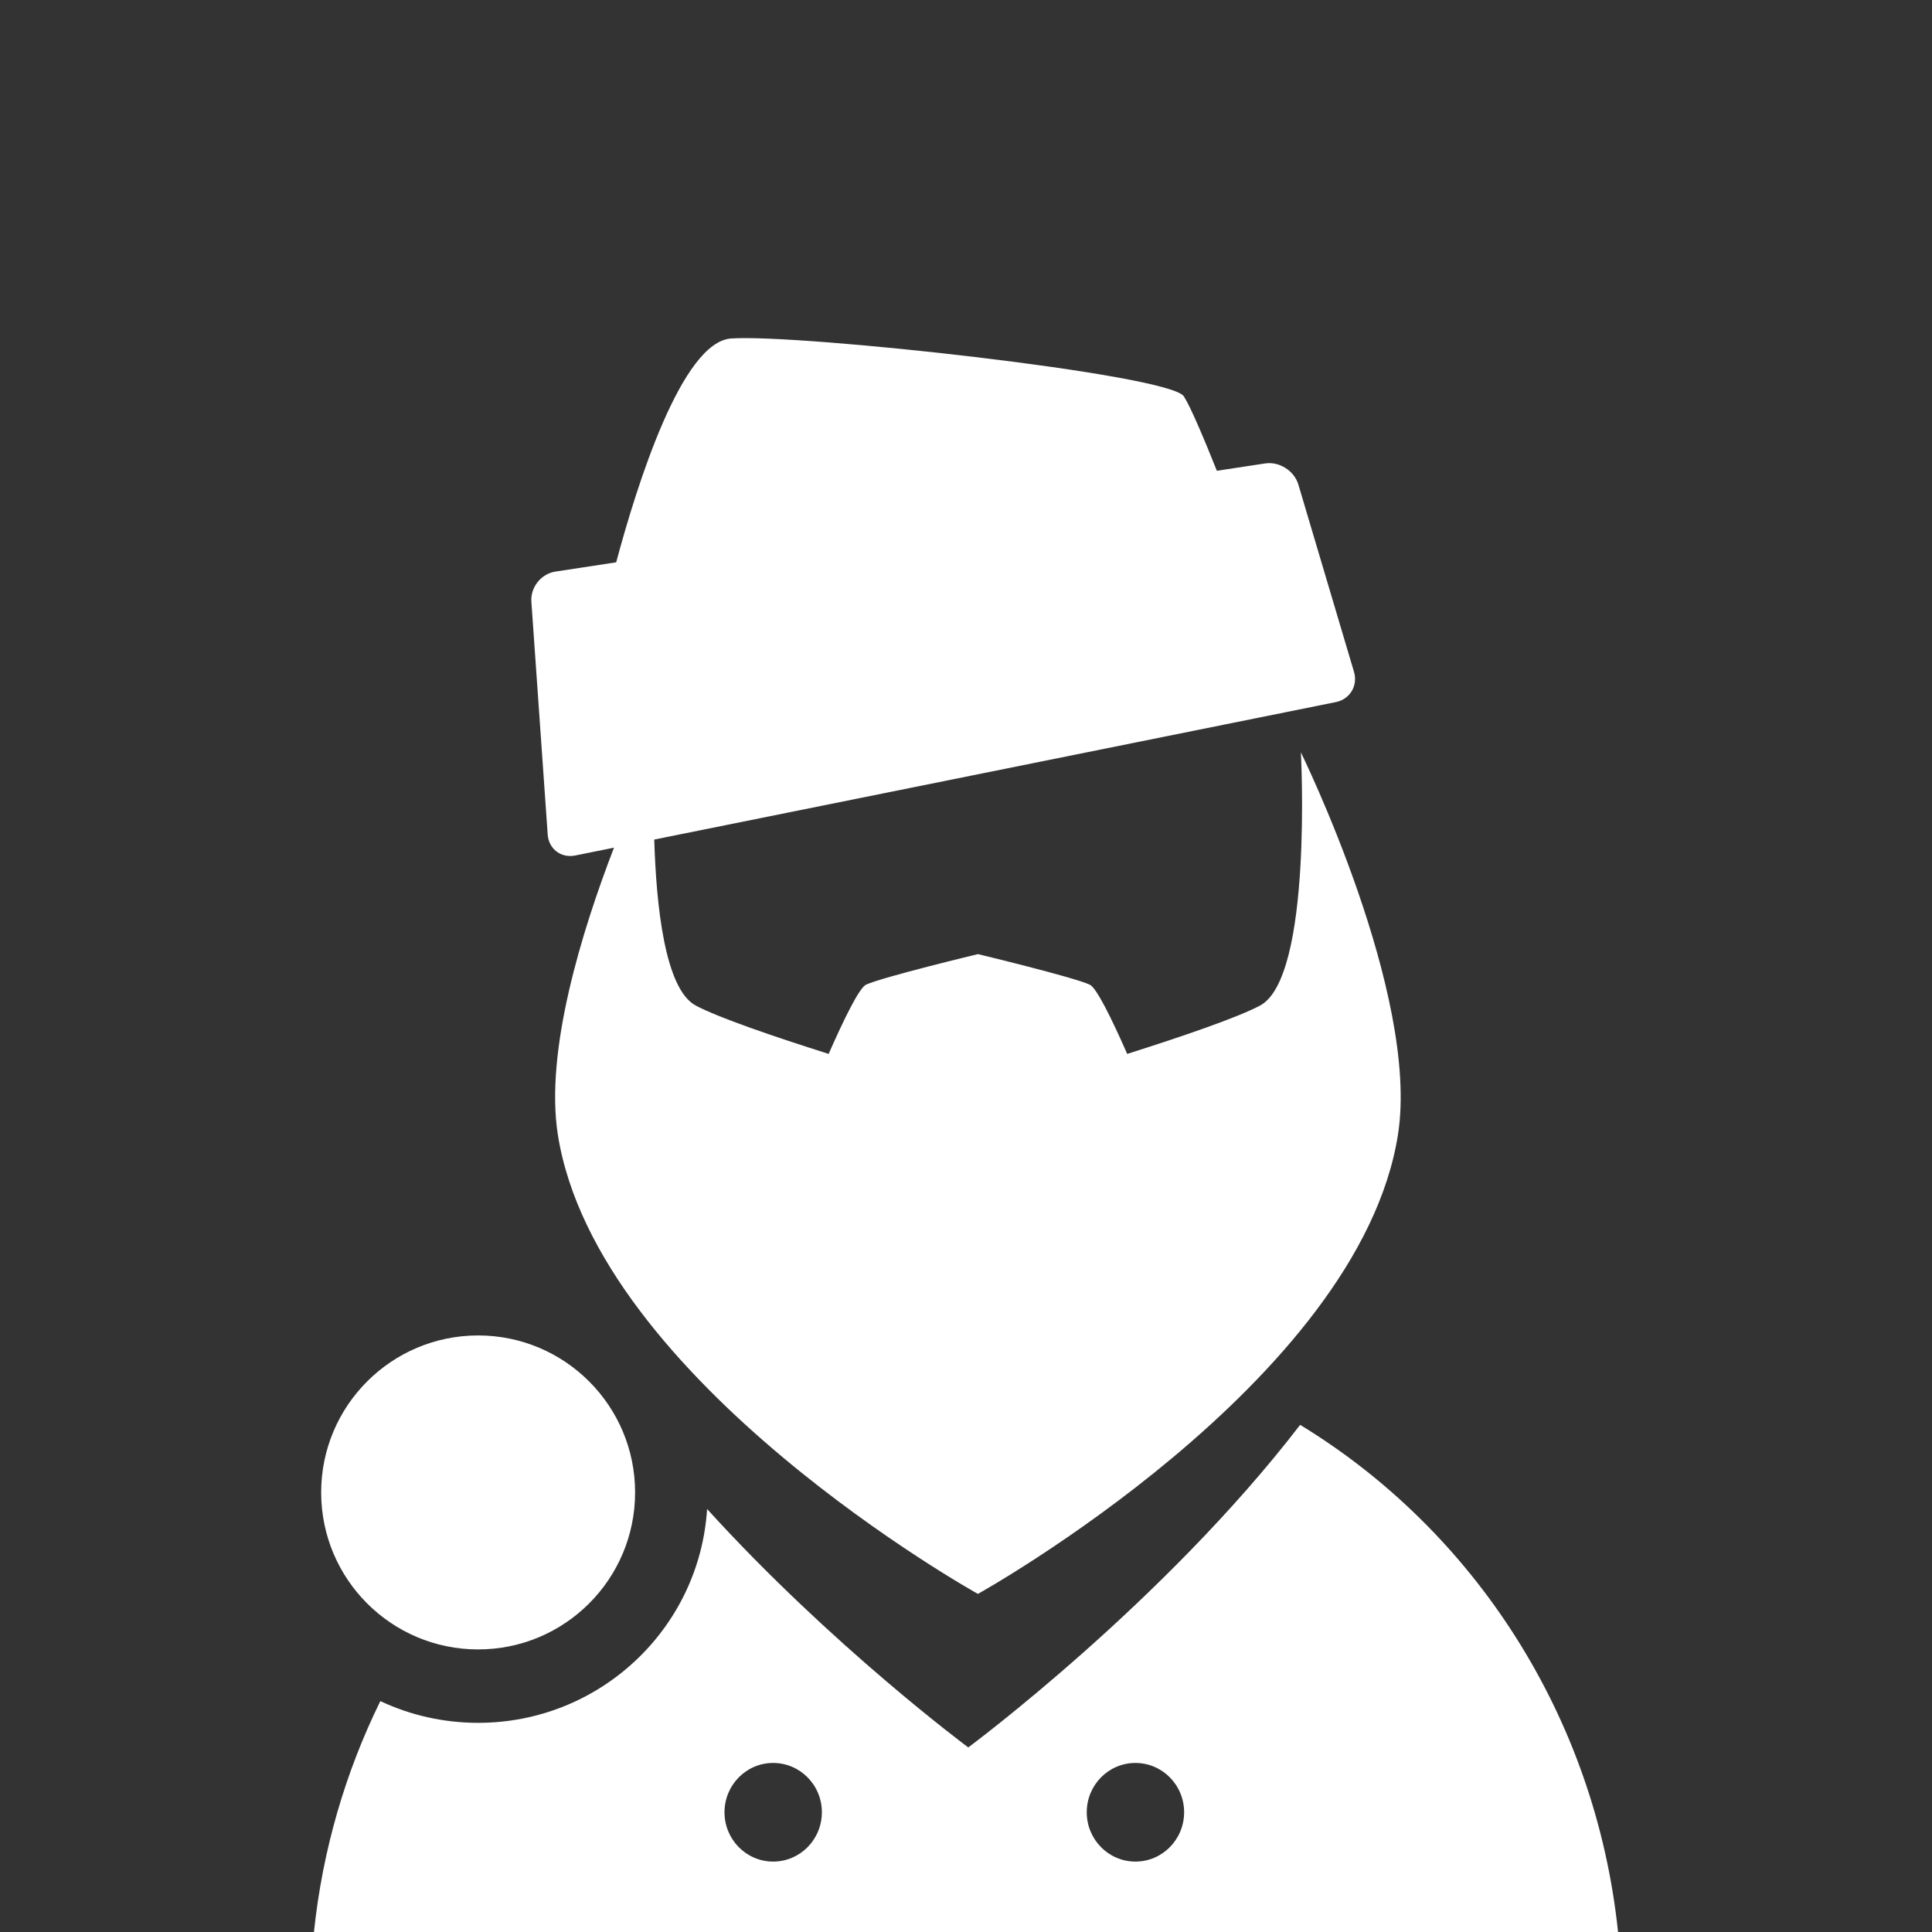 <?xml version="1.0" encoding="UTF-8" standalone="no"?>
<svg width="80px" height="80px" viewBox="0 0 80 80" version="1.1" xmlns="http://www.w3.org/2000/svg" xmlns:xlink="http://www.w3.org/1999/xlink">
    <rect x="0" y="0" width="80" height="80" fill="#333333" stroke="none"/>
    <!-- Generator: Sketch 3.8.2 (29753) - http://www.bohemiancoding.com/sketch -->
    <title>xmas</title>
    <desc>Created with Sketch.</desc>
    <defs></defs>
    <g id="Page-1" stroke="none" stroke-width="1" fill="none" fill-rule="evenodd">
        <g id="xmas" fill="#FFFFFF">
            <path d="M27.091,34.764 C27.173,37.521 27.536,40.96 28.81,41.638 C29.745,42.136 32.017,42.913 34.312,43.64 C34.957,42.175 35.583,40.901 35.861,40.773 C36.548,40.456 40.493,39.508 40.493,39.508 L40.494,39.508 C40.494,39.508 44.439,40.456 45.125,40.773 C45.404,40.901 46.03,42.175 46.675,43.64 C48.969,42.913 51.241,42.136 52.176,41.638 C54.365,40.473 53.867,31.154 53.867,31.154 C53.867,31.154 58.8,41.186 57.887,46.983 C56.275,57.228 40.493,66 40.493,66 C40.493,66 24.711,57.228 23.099,46.983 C22.554,43.519 24.095,38.544 25.424,35.1 L23.814,35.425 C23.231,35.541 22.72,35.151 22.679,34.556 L22.003,24.913 C21.961,24.318 22.407,23.758 22.995,23.669 L25.515,23.284 C26.382,20.048 28.235,14.158 30.273,14.016 C33.088,13.819 48.436,15.494 49.022,16.414 C49.311,16.866 49.881,18.227 50.388,19.494 L52.387,19.19 C52.974,19.1 53.594,19.495 53.763,20.066 L56.066,27.82 C56.236,28.392 55.897,28.955 55.315,29.072 L27.091,34.764 L27.091,34.764 Z" id="fill"></path>
            <path d="M15.749,70.439 C14.309,73.368 13.356,76.592 13,80 L67,80 C66.064,71.054 61.019,63.375 53.836,59 L53.836,59 C48.181,66.362 40.094,72.357 40.094,72.357 C40.094,72.357 34.438,68.164 29.279,62.485 C28.967,67.427 24.842,71.339 19.798,71.339 C18.35,71.339 16.978,71.016 15.749,70.439 L15.749,70.439 L15.749,70.439 Z M47.015,73 C45.902,72.999 45,73.914 45,75.042 C45,76.171 45.902,77.084 47.015,77.084 C48.129,77.084 49.032,76.171 49.032,75.041 C49.032,73.914 48.129,73 47.015,73 L47.015,73 Z M32.015,73 C30.902,72.999 30,73.914 30,75.042 C30,76.171 30.902,77.084 32.015,77.084 C33.129,77.084 34.032,76.171 34.032,75.041 C34.032,73.914 33.129,73 32.015,73 L32.015,73 Z" id="Combined-Shape"></path>
            <path d="M26.298,61.799 C26.298,65.389 23.388,68.299 19.798,68.299 C16.209,68.299 13.299,65.389 13.299,61.799 C13.299,58.208 16.209,55.298 19.798,55.298 C23.388,55.298 26.298,58.208 26.298,61.799" id="fill"></path>
        </g>
    </g>
</svg>
